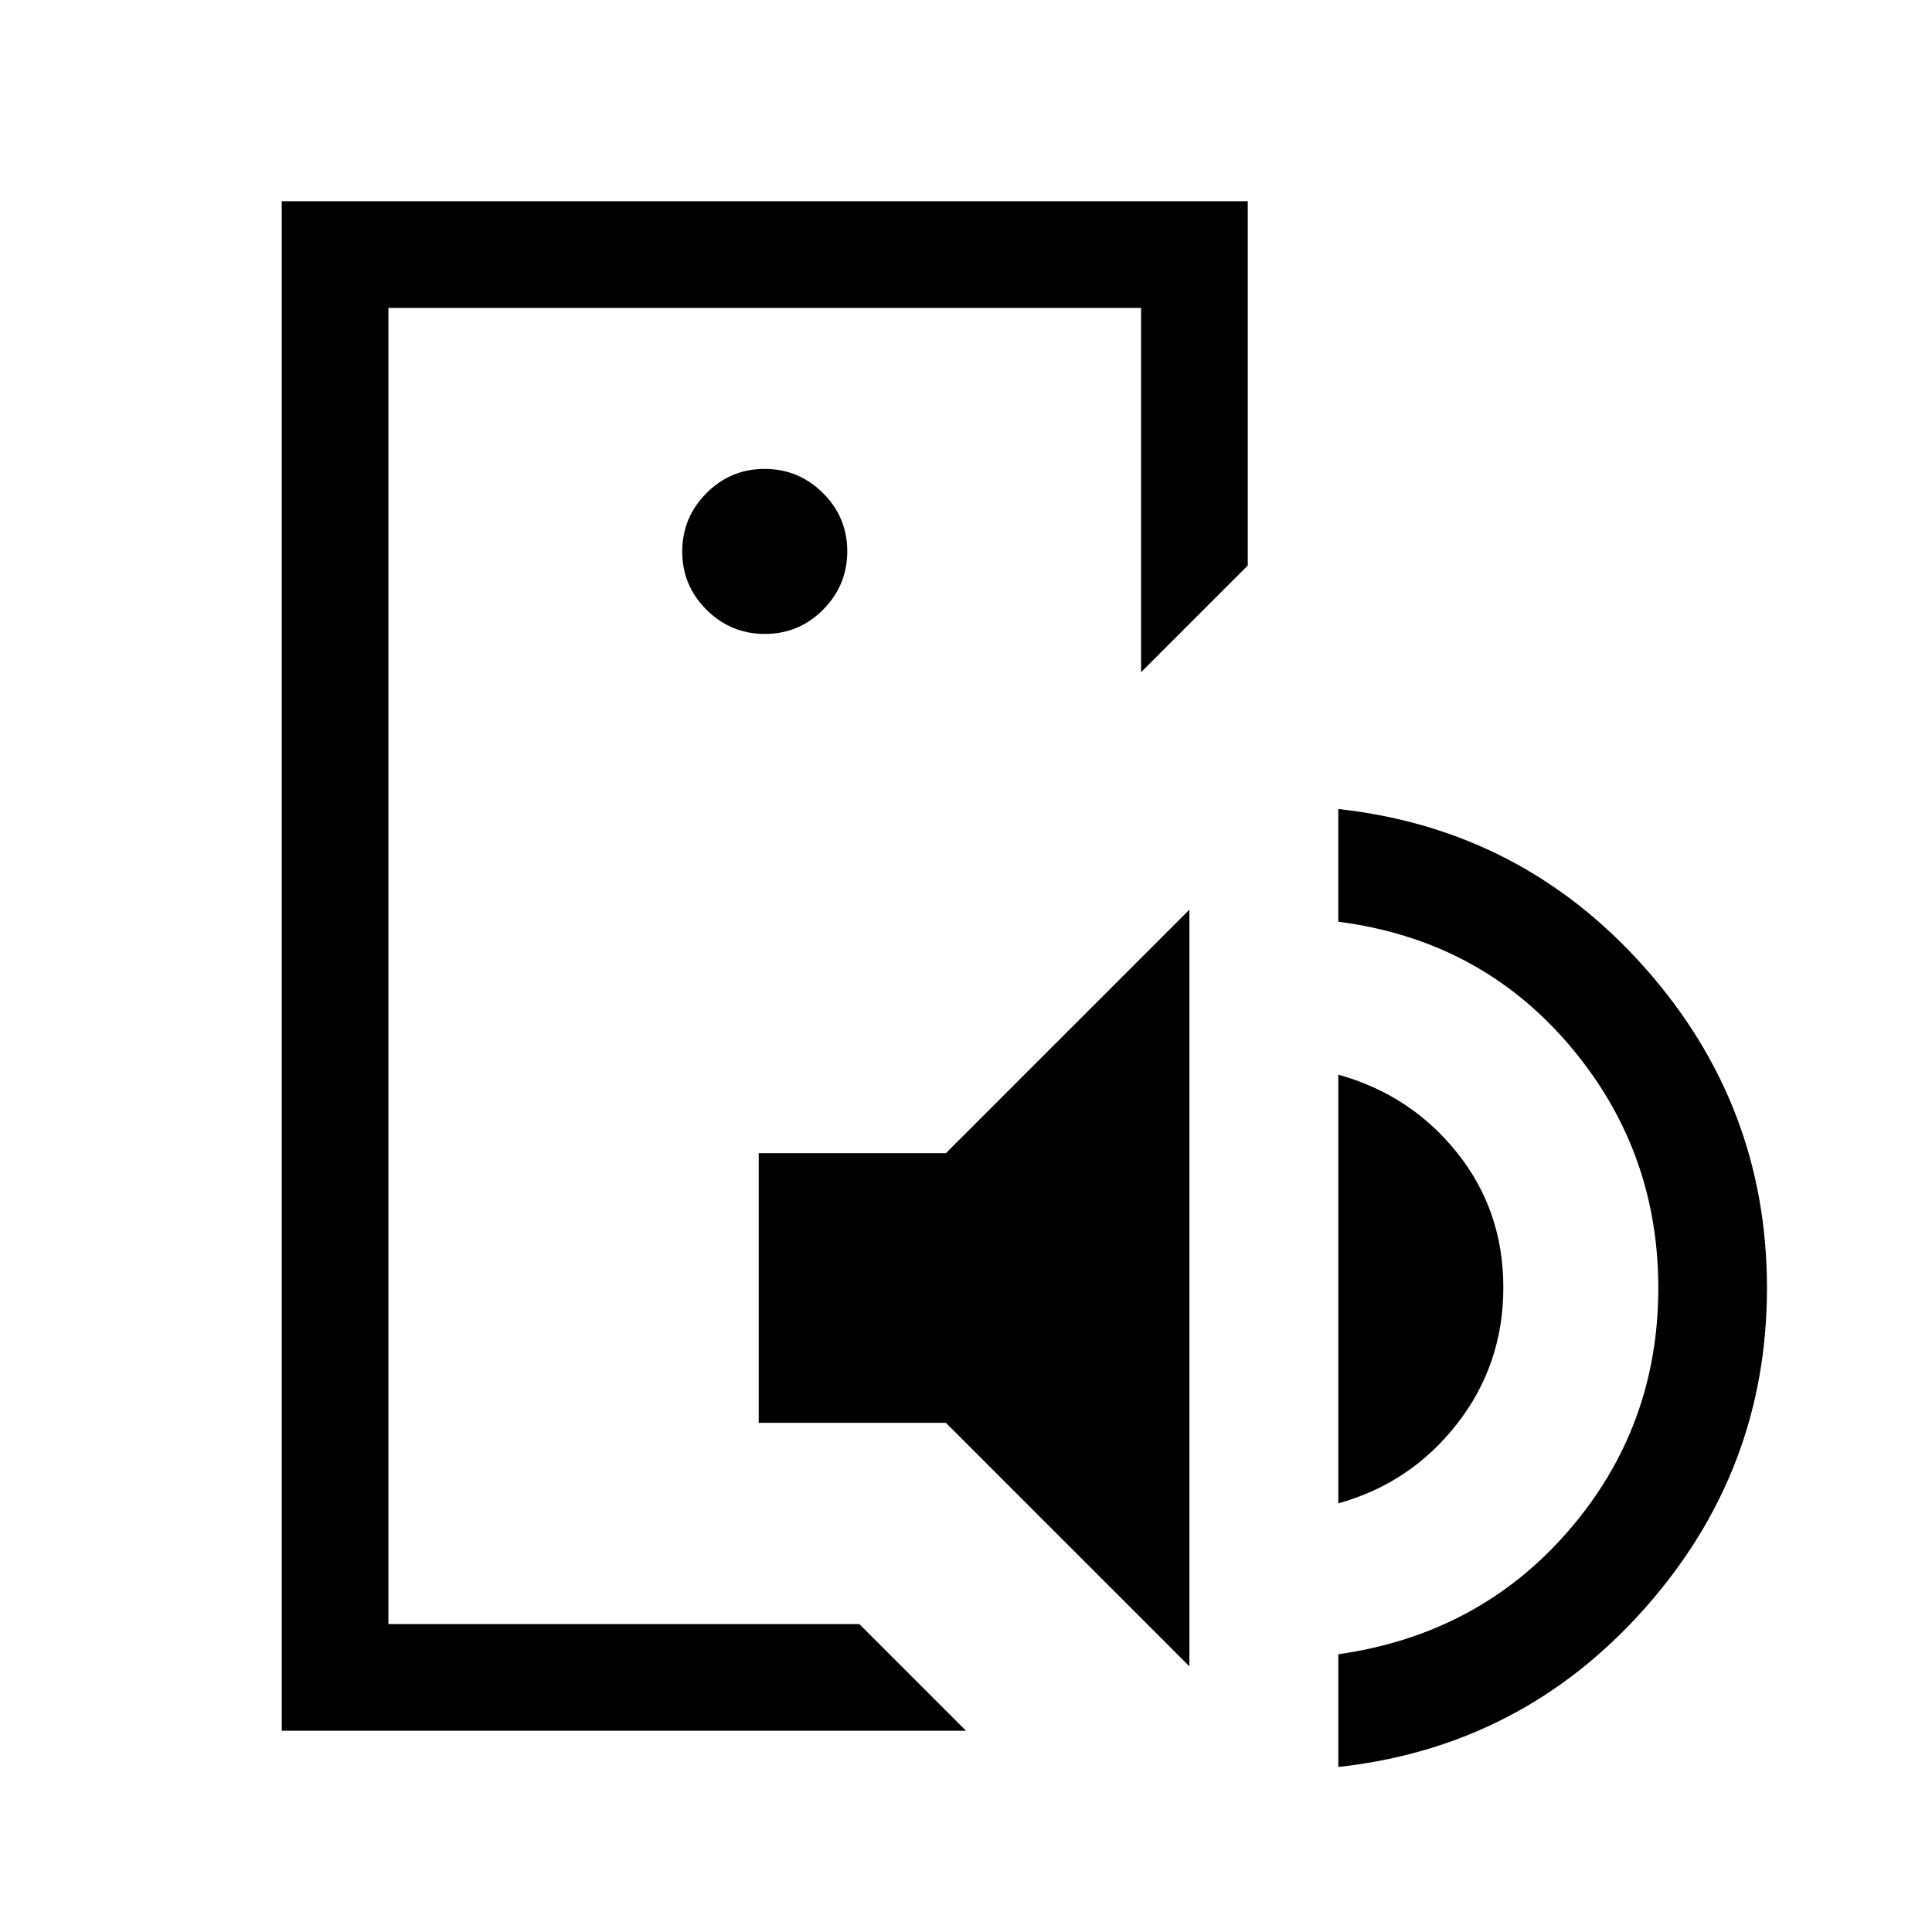 <svg xmlns="http://www.w3.org/2000/svg" height="24" viewBox="0 -960 960 960" width="24"><path d="M193-153v-654 654Zm-53 53v-760h480v181l-53 53v-181H193v654h234l53 53H140Zm237-153v-134h93l121-121v376L470-253h-93Zm288 40v-213q36 10 59 38.75t23 67q0 38.25-23 67.75T665-213Zm0 131v-56q70-10 114.5-61.5T824-320q0-69-44.5-121T665-502v-56q91 10 152 78.5T878-320q0 91-61 159.5T665-82ZM380.07-645Q397-645 409-657.07t12-29Q421-703 408.93-715t-29-12Q363-727 351-714.93t-12 29Q339-669 351.07-657t29 12Z"/></svg>